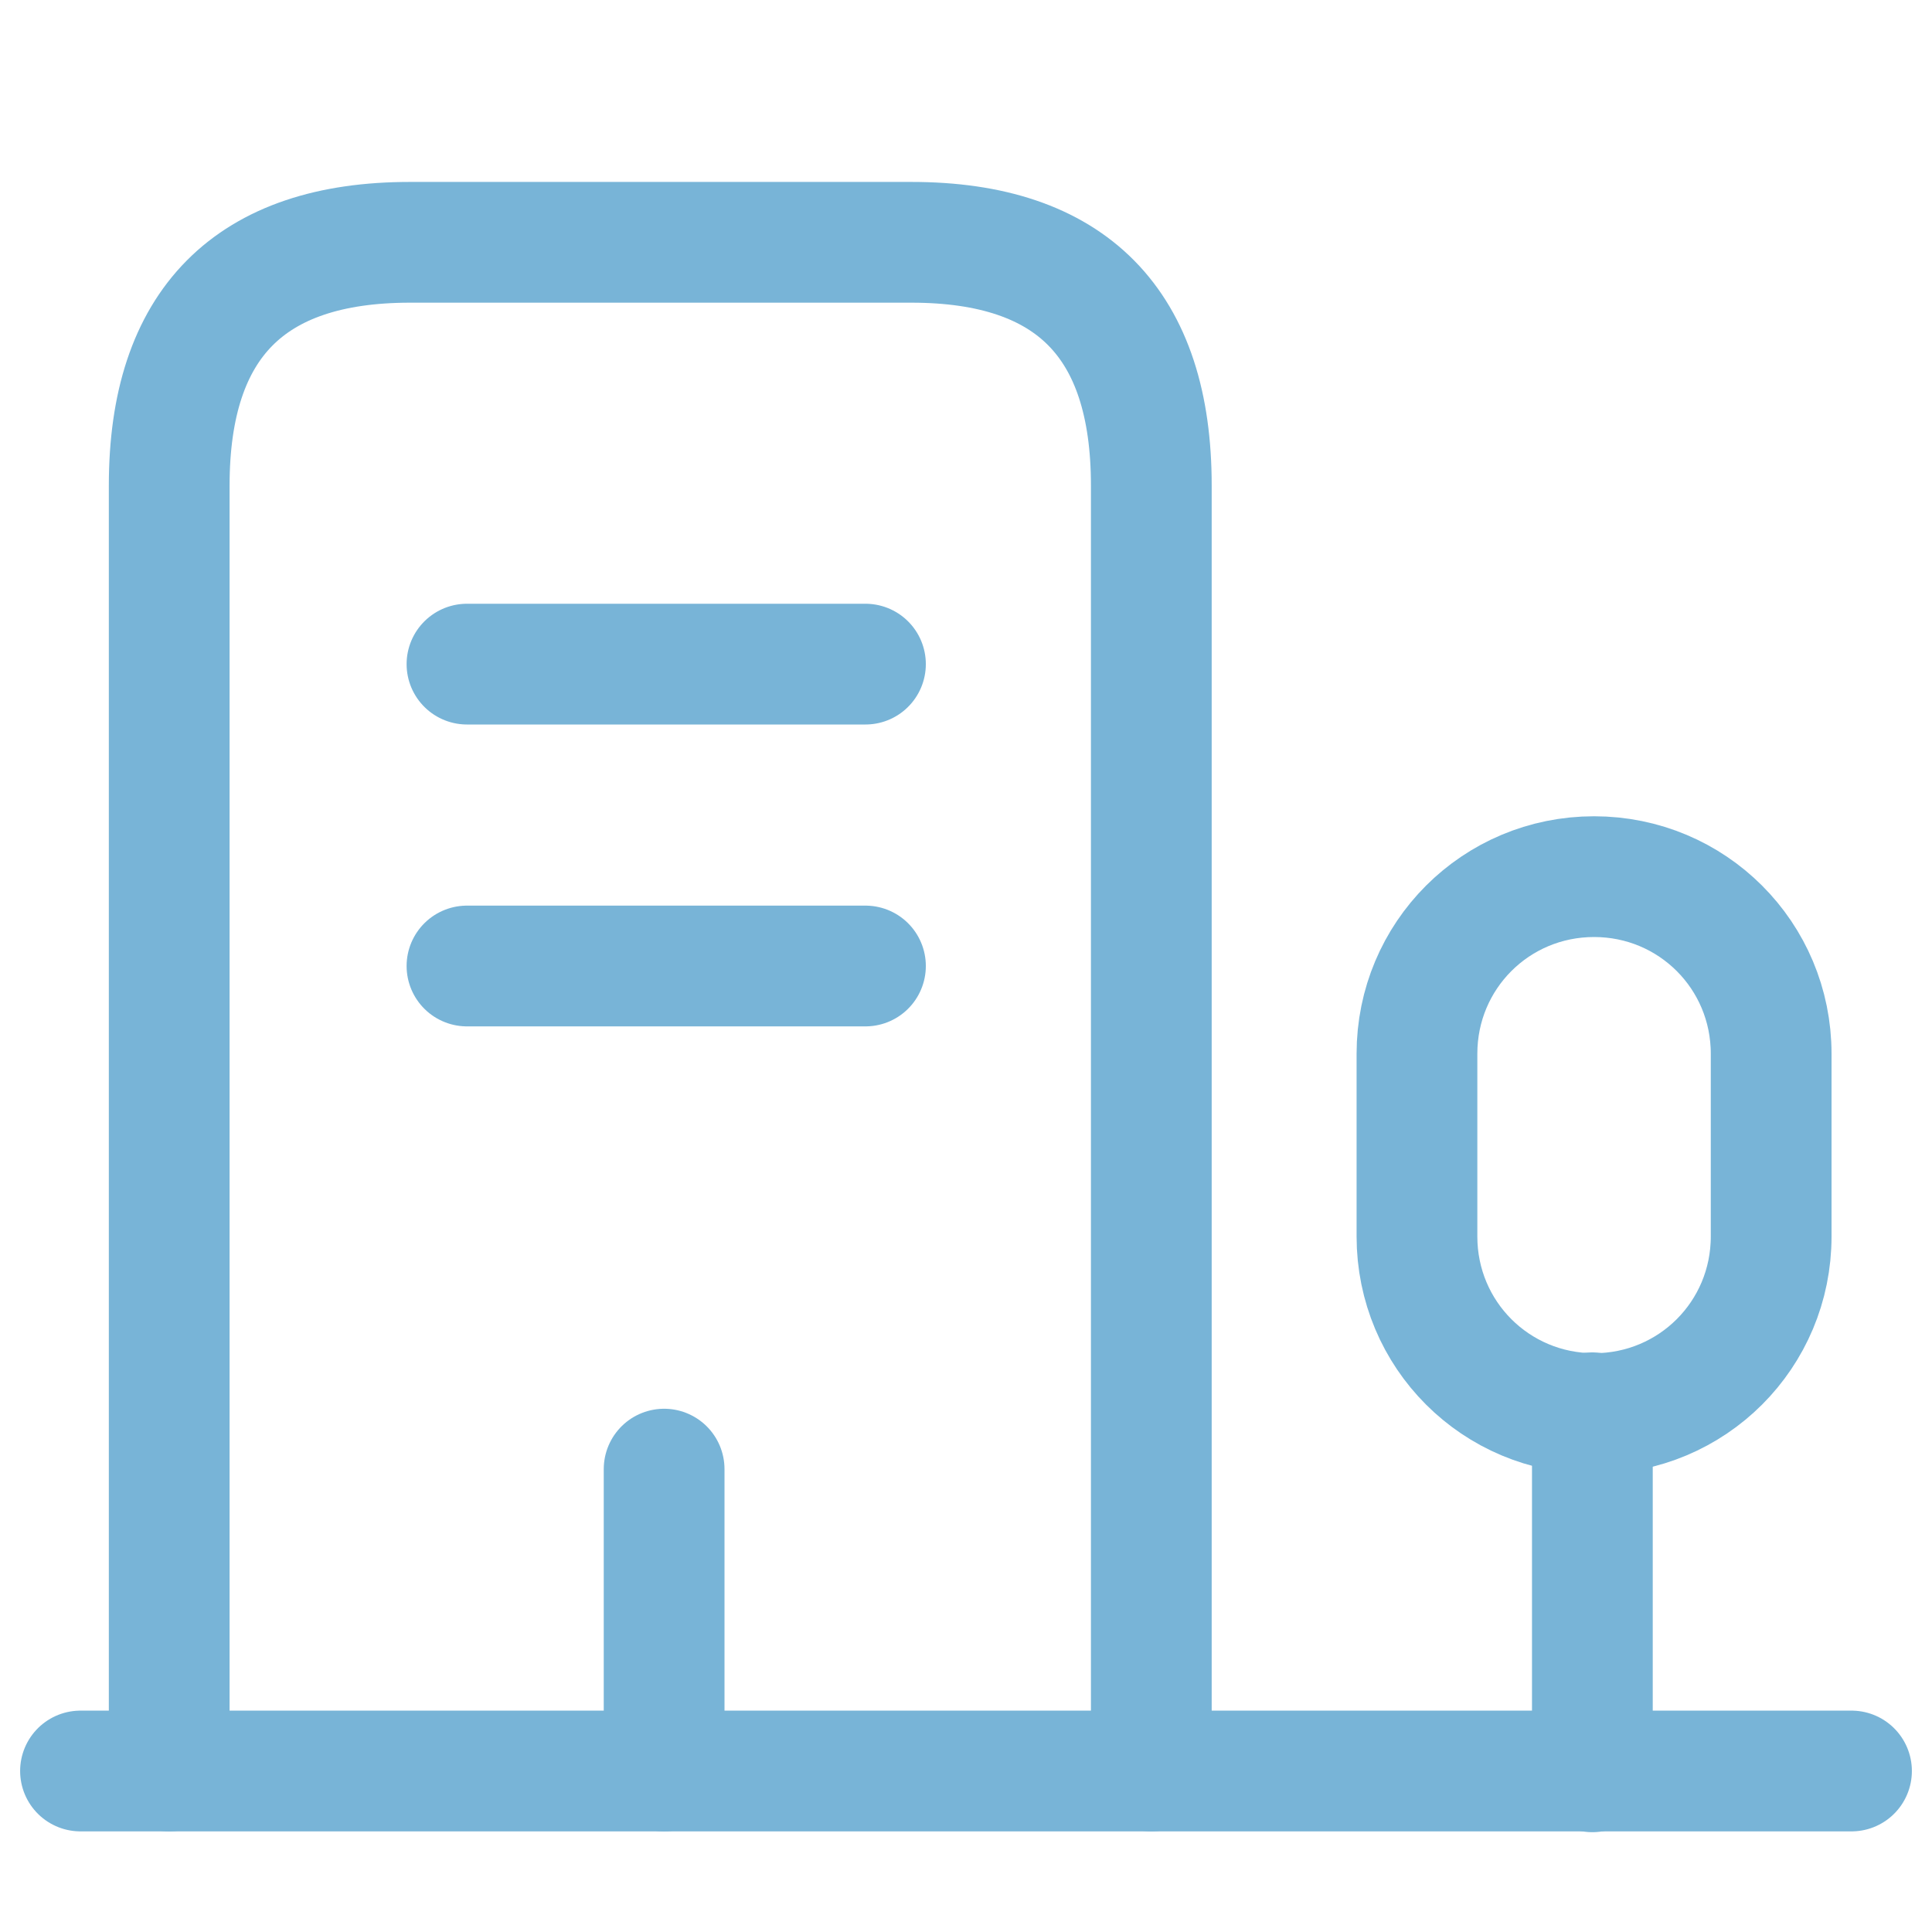 <svg width="24" height="24" viewBox="0 0 24 24" fill="none" xmlns="http://www.w3.org/2000/svg">
<path d="M1 22H23" stroke="#78B4D7" stroke-width="1.5" stroke-miterlimit="10" stroke-linecap="round" stroke-linejoin="round"/>
<path d="M19.781 22.01V17.55" stroke="#78B4D7" stroke-width="1.5" stroke-miterlimit="10" stroke-linecap="round" stroke-linejoin="round"/>
<path d="M19.802 10.89C18.582 10.89 17.602 11.87 17.602 13.09V15.36C17.602 16.58 18.582 17.56 19.802 17.56C21.022 17.56 22.002 16.58 22.002 15.36V13.09C22.002 11.87 21.022 10.89 19.802 10.89Z" stroke="#78B4D7" stroke-width="1.5" stroke-miterlimit="10" stroke-linecap="round" stroke-linejoin="round"/>
<path d="M2.102 22L2.102 6.03C2.102 4.02 3.102 3.01 5.092 3.01L11.322 3.01C13.312 3.01 14.302 4.02 14.302 6.03V22" stroke="#78B4D7" stroke-width="1.5" stroke-miterlimit="10" stroke-linecap="round" stroke-linejoin="round"/>
<path d="M5.801 8.25H10.751" stroke="#78B4D7" stroke-width="1.5" stroke-miterlimit="10" stroke-linecap="round" stroke-linejoin="round"/>
<path d="M5.801 12H10.751" stroke="#78B4D7" stroke-width="1.5" stroke-miterlimit="10" stroke-linecap="round" stroke-linejoin="round"/>
<path d="M8.25 22V18.25" stroke="#78B4D7" stroke-width="1.5" stroke-miterlimit="10" stroke-linecap="round" stroke-linejoin="round"/>
</svg>
